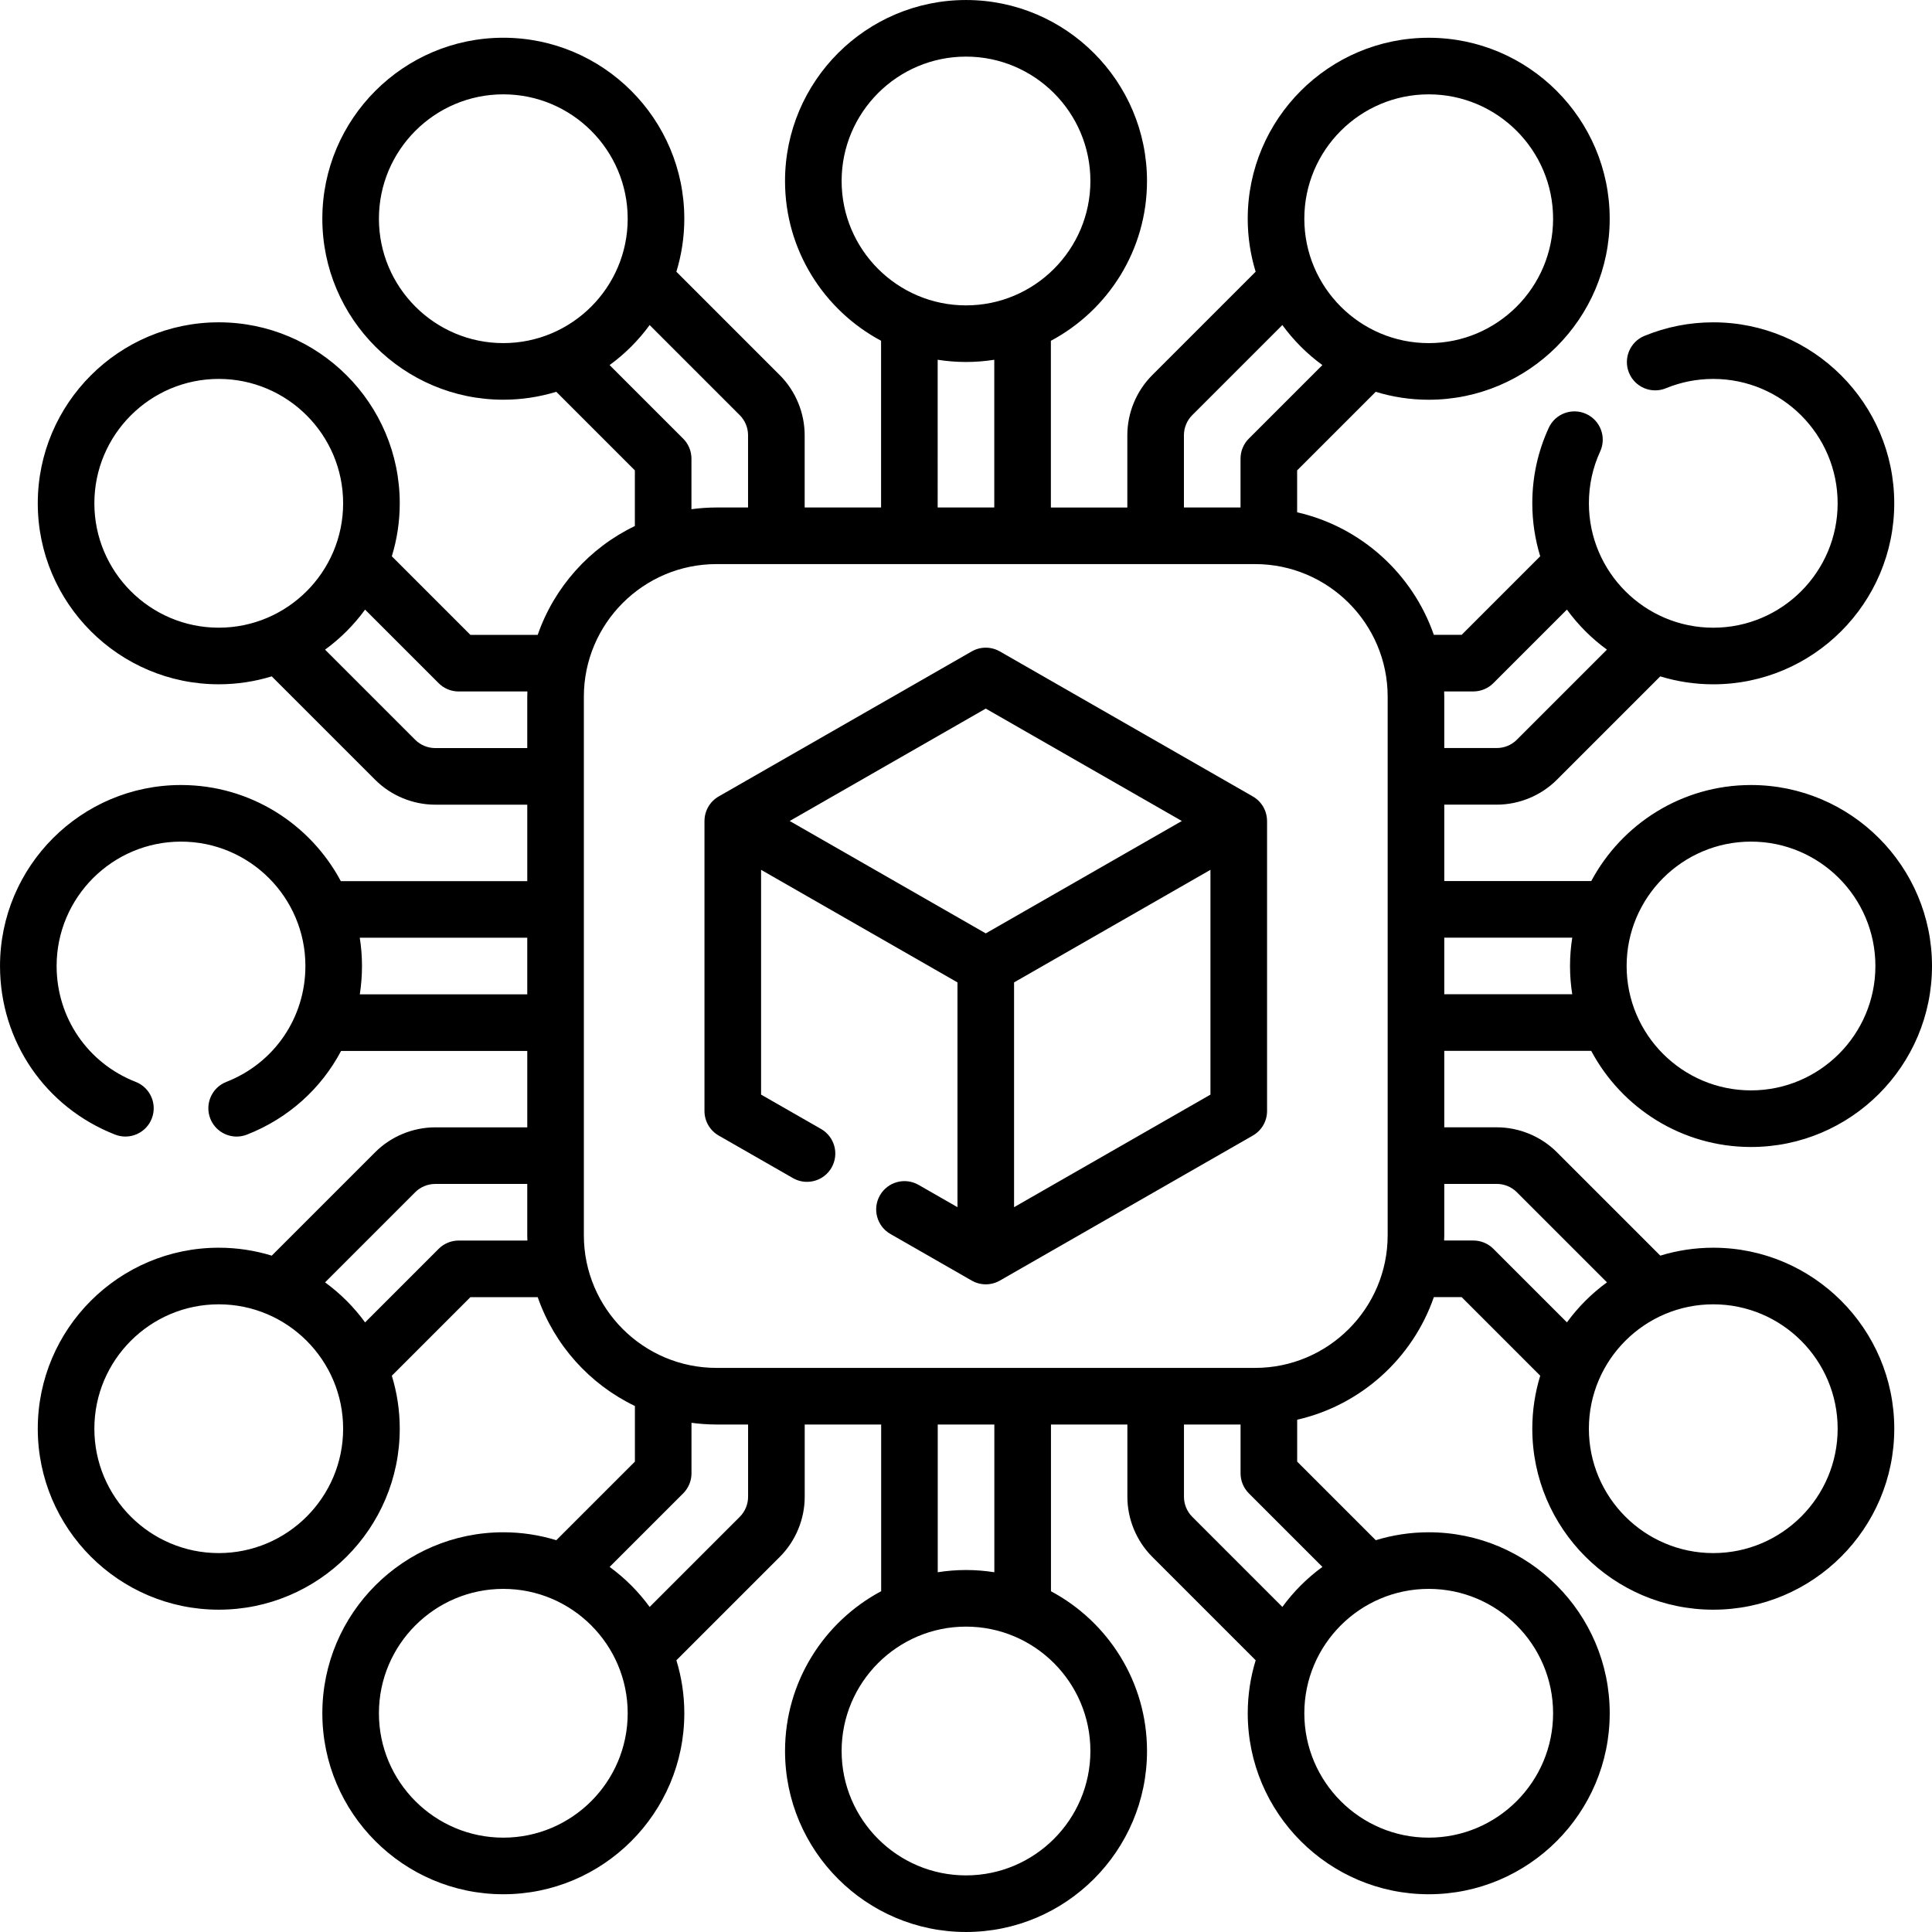 <svg id="Capa_1" enable-background="new 0 0 511.996 511.996" height="512" viewBox="0 0 511.996 511.996" width="512" xmlns="http://www.w3.org/2000/svg"><g><path d="m454.031 330.654c-4.883 0-9.595.738-14.037 2.1l-27.421-27.42c-4.186-4.187-9.982-6.587-15.903-6.587h-13.927v-20.26h38.941c8.074 15.142 24.024 25.475 42.349 25.475 26.447 0 47.963-21.516 47.963-47.963s-21.516-47.963-47.963-47.963c-18.315 0-34.259 10.323-42.336 25.452h-38.954v-20.25h13.927c5.921 0 11.718-2.401 15.903-6.587l27.407-27.407c4.446 1.365 9.163 2.104 14.05 2.104 26.445 0 47.96-21.52 47.96-47.97 0-26.445-21.515-47.96-47.96-47.96-6.297 0-12.434 1.208-18.239 3.592-3.832 1.573-5.662 5.955-4.09 9.787 1.573 3.831 5.954 5.664 9.787 4.089 3.989-1.638 8.209-2.468 12.542-2.468 18.174 0 32.96 14.786 32.96 32.96 0 18.18-14.786 32.97-32.96 32.97s-32.96-14.791-32.96-32.97c0-4.805 1.004-9.422 2.983-13.725 1.731-3.763.084-8.217-3.679-9.948-3.766-1.732-8.217-.084-9.948 3.679-2.891 6.283-4.356 13.01-4.356 19.995 0 4.881.737 9.593 2.099 14.034l-20.825 20.826h-7.369c-5.619-16.186-19.303-28.621-36.225-32.481v-11.103l20.825-20.824c4.444 1.364 9.159 2.102 14.044 2.102 26.447 0 47.964-21.516 47.964-47.963s-21.517-47.963-47.964-47.963-47.963 21.516-47.963 47.963c0 4.882.738 9.594 2.1 14.036l-27.42 27.421c-4.186 4.186-6.586 9.982-6.586 15.903v19.164h-20.26v-44.182c15.141-8.074 25.474-24.023 25.474-42.347-.001-26.447-21.518-47.963-47.964-47.963-26.447 0-47.964 21.516-47.964 47.964.001 18.315 10.324 34.259 25.454 42.336v44.188h-20.25v-19.164c0-5.921-2.401-11.718-6.587-15.903l-27.412-27.413c1.364-4.445 2.103-9.161 2.103-14.047 0-26.447-21.516-47.963-47.963-47.963s-47.964 21.516-47.964 47.963 21.517 47.963 47.964 47.963c4.881 0 9.593-.738 14.034-2.099l20.826 20.825v14.75c-11.993 5.759-21.346 16.154-25.748 28.844h-17.836l-20.825-20.826c1.363-4.443 2.101-9.157 2.101-14.041 0-26.447-21.517-47.963-47.964-47.963s-47.963 21.516-47.963 47.963 21.516 47.963 47.963 47.963c4.884 0 9.597-.738 14.04-2.101l27.418 27.417c4.186 4.187 9.982 6.587 15.903 6.587h24.397v20.26h-49.414c-8.073-15.139-24.021-25.47-42.343-25.47-26.45 0-47.97 21.515-47.97 47.96 0 19.899 11.972 37.439 30.499 44.685 3.861 1.51 8.209-.396 9.716-4.253 1.509-3.858-.396-8.208-4.253-9.717-12.733-4.979-20.962-17.035-20.962-30.714 0-18.174 14.79-32.96 32.97-32.96 18.174 0 32.96 14.786 32.96 32.96 0 13.678-8.225 25.734-20.953 30.716-3.857 1.51-5.761 5.86-4.251 9.718 1.158 2.959 3.989 4.769 6.986 4.769.909 0 1.834-.167 2.731-.518 11.011-4.31 19.704-12.257 24.945-22.175h49.339v20.25h-24.397c-5.921 0-11.718 2.401-15.903 6.587l-27.413 27.413c-4.444-1.364-9.159-2.102-14.045-2.102-26.447 0-47.963 21.516-47.963 47.963s21.516 47.963 47.963 47.963 47.964-21.516 47.964-47.963c0-4.882-.738-9.595-2.1-14.037l20.824-20.825h17.838c4.404 12.69 13.76 23.085 25.756 28.842v14.742l-20.828 20.827c-4.443-1.363-9.157-2.101-14.041-2.101-26.447 0-47.964 21.516-47.964 47.963s21.517 47.963 47.964 47.963 47.963-21.516 47.963-47.963c0-4.883-.738-9.596-2.101-14.039l27.421-27.421c4.186-4.186 6.586-9.982 6.586-15.903v-19.16h20.26v44.178c-15.141 8.074-25.474 24.023-25.474 42.347 0 26.447 21.517 47.963 47.964 47.963s47.964-21.516 47.964-47.963c0-18.316-10.324-34.26-25.454-42.337v-44.188h20.25v19.16c0 5.921 2.401 11.718 6.587 15.903l27.413 27.413c-1.364 4.445-2.103 9.161-2.103 14.047 0 26.447 21.516 47.963 47.963 47.963s47.964-21.516 47.964-47.963-21.517-47.963-47.964-47.963c-4.881 0-9.593.738-14.034 2.099l-20.827-20.824v-11.102c16.922-3.863 30.605-16.303 36.22-32.492h7.364l20.826 20.827c-1.364 4.444-2.102 9.159-2.102 14.044 0 26.447 21.517 47.963 47.964 47.963s47.963-21.516 47.963-47.963-21.516-47.963-47.964-47.963zm10.002-107.619c18.176 0 32.963 14.787 32.963 32.963s-14.787 32.963-32.963 32.963c-18.177 0-32.964-14.787-32.964-32.963s14.787-32.963 32.964-32.963zm-439.027-89.656c0-18.176 14.787-32.963 32.963-32.963 18.177 0 32.964 14.787 32.964 32.963s-14.787 32.963-32.964 32.963c-18.176 0-32.963-14.787-32.963-32.963zm90.324 64.867c-1.973 0-3.902-.799-5.296-2.193l-23.892-23.892c4.065-2.961 7.647-6.543 10.608-10.608l19.496 19.496c1.407 1.407 3.314 2.197 5.304 2.197h18.213c-.013.463-.035.923-.035 1.389v13.611zm-19.98 65.26c.381-2.454.58-4.962.58-7.51s-.204-5.049-.589-7.49h44.387v15zm-37.381 148.075c-18.176 0-32.963-14.787-32.963-32.963s14.787-32.963 32.963-32.963c18.177 0 32.964 14.787 32.964 32.963s-14.787 32.963-32.964 32.963zm63.581-82.825c-1.989 0-3.896.79-5.304 2.197l-19.493 19.493c-2.961-4.065-6.542-7.647-10.607-10.609l23.888-23.889c1.394-1.394 3.323-2.193 5.296-2.193h24.397v13.604c0 .468.022.931.035 1.396h-18.212zm257.069-303.753c18.177 0 32.964 14.787 32.964 32.963s-14.787 32.964-32.964 32.964c-18.176 0-32.963-14.787-32.963-32.963s14.787-32.964 32.963-32.964zm-64.869 90.323c0-1.972.8-3.903 2.193-5.297l23.892-23.892c2.961 4.065 6.542 7.647 10.607 10.609l-19.496 19.496c-1.406 1.406-2.196 3.314-2.196 5.303v12.944h-15zm-90.714-67.361c0-18.176 14.787-32.963 32.964-32.963 18.176 0 32.963 14.788 32.964 32.963 0 18.176-14.787 32.963-32.964 32.963-18.176.001-32.963-14.787-32.964-32.963zm25.454 47.371c2.448.387 4.955.592 7.51.592 2.548 0 5.049-.204 7.49-.589v39.15h-15zm-148.073-37.373c0-18.176 14.787-32.963 32.964-32.963 18.176 0 32.963 14.787 32.963 32.963s-14.787 32.963-32.963 32.963c-18.177 0-32.964-14.787-32.964-32.963zm80.626 58.28-19.494-19.494c4.066-2.961 7.648-6.542 10.61-10.607l23.888 23.888c1.394 1.394 2.193 3.324 2.193 5.296v19.164h-8.367c-2.25 0-4.461.164-6.633.452v-13.396c0-1.989-.79-3.897-2.197-5.303zm-47.662 370.75c-18.177 0-32.964-14.787-32.964-32.963s14.787-32.963 32.964-32.963c18.176 0 32.963 14.787 32.963 32.963s-14.787 32.963-32.963 32.963zm64.869-90.327c0 1.972-.8 3.903-2.193 5.297l-23.894 23.894c-2.961-4.065-6.543-7.647-10.608-10.609l19.499-19.498c1.406-1.406 2.196-3.314 2.196-5.303v-13.391c2.169.288 4.377.451 6.623.451h8.377zm90.714 67.365c0 18.176-14.787 32.963-32.964 32.963s-32.964-14.787-32.964-32.963 14.787-32.963 32.964-32.963 32.964 14.786 32.964 32.963zm-25.454-47.371c-2.448-.387-4.955-.592-7.51-.592-2.548 0-5.049.204-7.49.589v-39.15h15zm148.073 37.369c0 18.176-14.787 32.963-32.964 32.963-18.176 0-32.963-14.787-32.963-32.963s14.787-32.963 32.963-32.963c18.177 0 32.964 14.787 32.964 32.963zm-61.132-38.786c-4.066 2.961-7.648 6.542-10.61 10.607l-23.888-23.888c-1.394-1.394-2.193-3.324-2.193-5.296v-19.16h15v12.94c0 1.989.79 3.897 2.197 5.303zm17.292-87.883c0 19.379-15.767 35.146-35.146 35.146h-142.724c-19.379 0-35.146-15.766-35.146-35.146v-142.725c0-19.379 15.767-35.146 35.146-35.146h142.725c19.379 0 35.146 15.766 35.146 35.146v142.725zm48.919-78.874c-.387 2.448-.593 4.956-.593 7.512 0 2.547.204 5.047.588 7.488h-33.915v-15zm-26.212-65.25c1.989 0 3.896-.79 5.304-2.197l19.492-19.493c2.96 4.066 6.541 7.649 10.605 10.611l-23.885 23.885c-1.394 1.394-3.324 2.193-5.296 2.193h-13.927v-13.601c0-.469-.022-.933-.035-1.399h7.742zm5.304 147.707c-1.407-1.407-3.314-2.197-5.304-2.197h-7.742c.013-.462.035-.921.035-1.386v-13.614h13.927c1.972 0 3.902.799 5.296 2.193l23.894 23.894c-4.065 2.961-7.647 6.542-10.609 10.607zm58.277 80.638c-18.177 0-32.964-14.787-32.964-32.963s14.787-32.963 32.964-32.963c18.176 0 32.963 14.787 32.963 32.963s-14.787 32.963-32.963 32.963z"/><path d="m332.007 211.062-67.042-38.429c-2.311-1.324-5.148-1.324-7.459 0l-67.043 38.429c-2.318 1.329-3.751 3.79-3.767 6.46 0 .015-.005.029-.005.044v76.86c0 2.688 1.438 5.171 3.771 6.507l19.67 11.27c1.176.674 2.457.994 3.722.994 2.601 0 5.129-1.354 6.515-3.773 2.059-3.594.814-8.177-2.779-10.236l-15.898-9.109v-59.569l52.045 29.833v59.567l-10.315-5.912c-3.594-2.059-8.177-.815-10.236 2.778s-.816 8.177 2.777 10.236l21.55 12.35c1.155.662 2.442.993 3.729.993s2.575-.331 3.729-.993l67.04-38.43c2.332-1.337 3.771-3.819 3.771-6.507v-76.86c0-.022-.007-.043-.007-.065-.026-2.661-1.456-5.113-3.768-6.438zm-70.772-23.278 51.961 29.785-51.961 29.785-51.962-29.785zm7.5 132.131v-59.571l52.045-29.833v59.57z"/></g></svg>